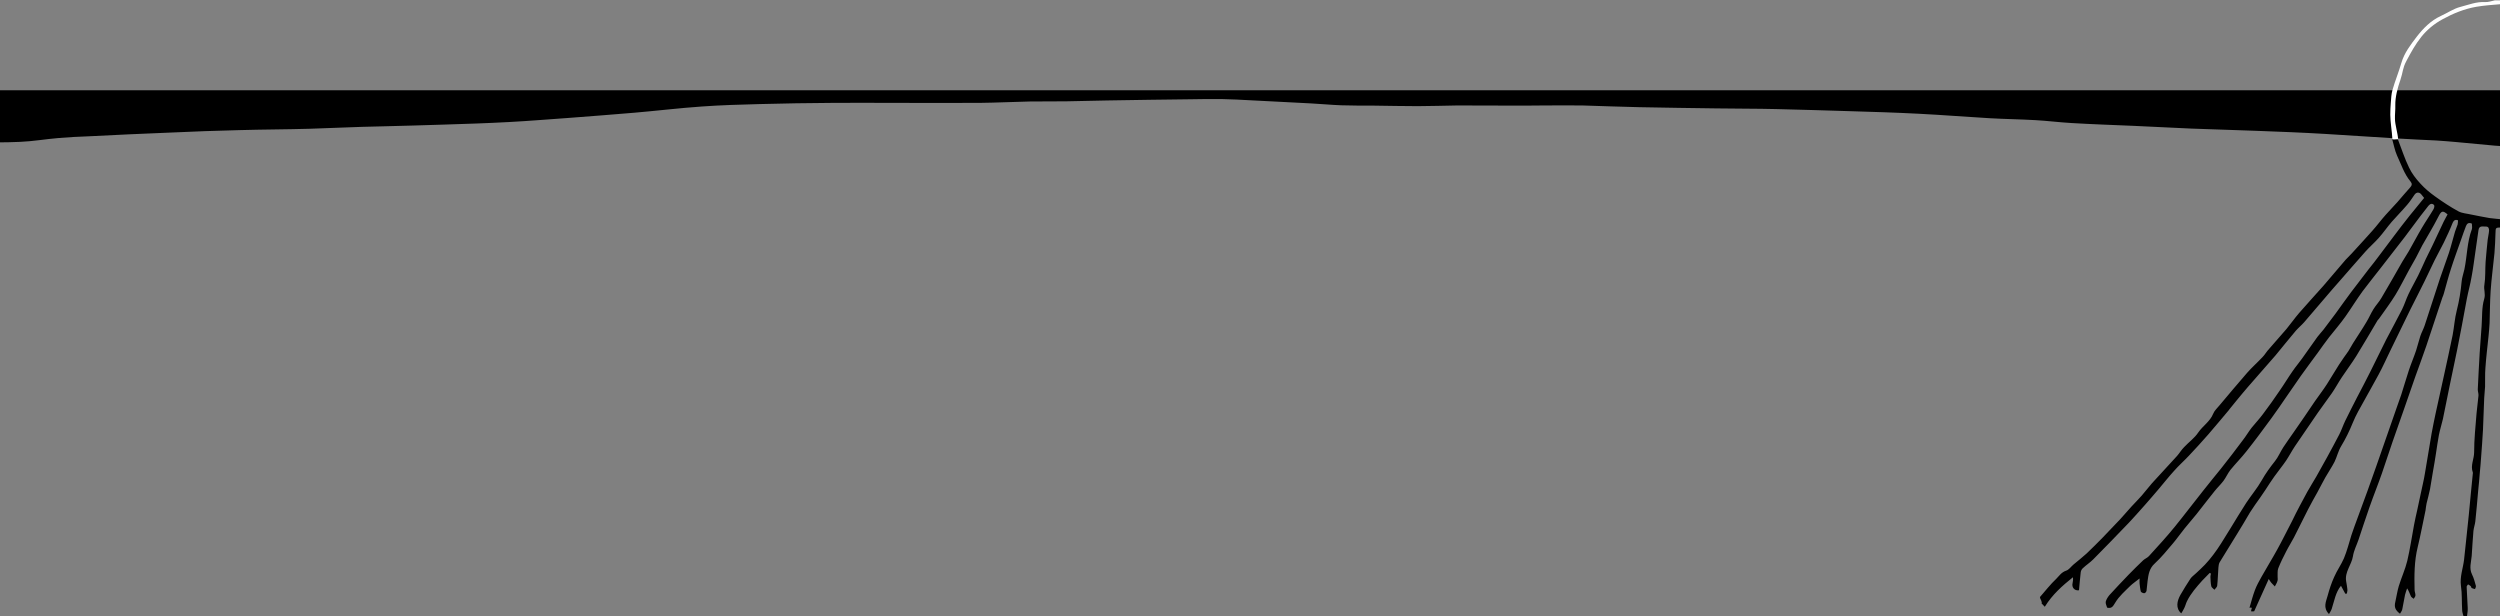 <svg width="1440" height="355" viewBox="0 0 1440 355" fill="none" xmlns="http://www.w3.org/2000/svg">
<rect x="0" y="0" width="1440" height="355" fill="#808080" stroke="none"/>
<path d="M1440 52H591.575H468.989H-2V82.012C2.516 82.012 7.033 81.913 11.549 81.714C18.969 81.416 26.227 80.124 33.486 79.528C39.131 79.031 44.776 78.733 50.583 78.534C66.552 77.739 82.52 76.944 98.488 76.348C111.553 75.752 124.619 75.255 137.684 74.957C151.233 74.559 164.943 74.559 178.492 74.162C188.492 73.863 198.493 73.367 208.493 73.068C212.526 72.969 216.397 72.87 220.429 72.77C232.043 72.472 243.817 72.174 255.431 71.776C268.173 71.379 280.755 70.981 293.336 70.286C304.788 69.689 316.401 68.696 327.853 67.901C340.435 66.907 353.016 66.012 365.436 64.919C378.34 63.826 391.243 62.236 404.308 61.342C415.277 60.547 426.406 60.248 437.536 59.95C451.569 59.553 465.602 59.354 479.634 59.255C490.925 59.155 502.377 59.255 513.668 59.255C530.604 59.255 547.541 59.354 564.477 59.255C573.994 59.155 583.671 58.658 593.188 58.46C600.285 58.36 607.382 58.46 614.318 58.36C622.221 58.261 630.125 57.963 637.867 57.863C653.997 57.565 670.288 57.367 686.418 57.168C692.225 57.068 698.193 56.969 703.999 57.068C709.483 57.168 714.806 57.466 720.29 57.764C731.904 58.36 743.517 58.956 754.969 59.553C760.937 59.851 766.744 60.447 772.551 60.646C778.841 60.845 785.293 60.845 791.745 60.845C799.971 60.944 808.198 61.143 816.585 61.143C824.166 61.143 831.747 60.845 839.328 60.745C852.07 60.745 864.813 60.845 877.555 60.845C881.588 60.845 885.62 60.745 889.492 60.745C896.75 60.745 904.008 60.646 911.428 60.745C922.396 61.044 933.364 61.54 944.333 61.739C959.011 62.037 973.689 62.236 988.528 62.435C1000.14 62.633 1011.75 62.534 1023.21 62.832C1037.24 63.13 1051.11 63.627 1065.14 64.025C1078.53 64.422 1091.76 64.82 1105.15 65.516C1118.86 66.211 1132.41 67.304 1146.12 68.099C1154.83 68.596 1163.54 68.696 1172.25 69.192C1179.34 69.59 1186.28 70.484 1193.38 70.882C1204.99 71.578 1216.76 71.975 1228.54 72.472C1239.67 72.969 1250.96 73.565 1262.09 74.062C1274.51 74.559 1287.09 74.857 1299.67 75.354C1312.9 75.851 1326.12 76.348 1339.35 77.143C1353.06 77.938 1366.61 78.932 1380.32 79.727C1387.9 80.224 1395.64 80.522 1403.22 80.919C1407.1 81.118 1410.81 81.516 1414.68 81.814C1421.13 82.41 1427.42 83.006 1433.87 83.603C1435.97 83.801 1437.9 84 1440 84.099V52Z" fill="black"/>
<path d="M1419 355C1418.7 353.8 1418.2 352.6 1418.2 351.4C1417.9 346.7 1418.2 342 1417.5 337.4C1416.8 332.2 1418.7 327.4 1419.3 322.4C1419.7 319 1420 315.5 1420.4 312.1C1420.9 307 1421.5 302 1422 296.9C1422.4 292.7 1422.8 288.5 1423.2 284.3C1423.6 280.6 1423.9 276.9 1424.3 273.2C1424.3 272.8 1424.5 272.3 1424.3 272C1422.9 268.1 1425.1 264.4 1425.1 260.5C1425.1 253 1425.9 245.5 1426.5 238C1426.8 234.6 1427.3 231.3 1427.6 227.9C1427.7 226.7 1427.2 225.5 1427.2 224.3C1427.5 217.3 1427.9 210.3 1428.3 203.2C1428.6 198.1 1429.1 193 1429.4 187.9C1429.8 182.6 1429.4 177.1 1430.9 172.2C1431.8 169.2 1430.5 166.8 1431 164.1C1431.7 159.8 1431.4 155.3 1431.7 150.9C1432 146.6 1432.5 142.4 1432.9 138.1C1433.1 136.3 1433.6 134.6 1433.7 132.8C1433.7 131.8 1433.5 130.4 1431.8 130.5C1430.1 130.6 1428 129.7 1427.6 132.6C1427.1 136.3 1426.5 140.1 1426 143.8C1425.2 149.1 1424.6 154.4 1423.6 159.6C1422.9 163.8 1421.7 167.9 1420.9 172.1C1419.9 177.3 1419 182.5 1418 187.7C1417.1 192.3 1416.2 197 1415.3 201.6C1413.9 208.5 1412.4 215.4 1411 222.2C1409.7 228.6 1408.4 235 1407.1 241.4C1406.4 244.5 1405.4 247.5 1404.8 250.6C1404.1 254.1 1403.7 257.7 1403.1 261.3C1402.6 264.7 1402 268.1 1401.4 271.5C1400.8 274.9 1400.3 278.3 1399.7 281.7C1399.1 284.5 1398.4 287.3 1397.7 290C1397.4 291.3 1397.3 292.7 1397.1 294C1395.6 301 1394.3 308.1 1392.6 315.1C1390.6 323.2 1390.6 331.5 1390.8 339.7C1390.8 340.8 1391.3 341.8 1391.3 342.9C1391.3 343.6 1390.7 344.2 1390.3 344.9C1389.7 344.4 1389 344.1 1388.7 343.5C1388 342.1 1387.6 340.5 1386.5 338.9C1386.1 340.1 1385.6 341.4 1385.3 342.6C1384.7 345.4 1384.3 348.2 1383.7 351C1383.5 351.9 1382.9 352.6 1382.4 353.5C1379.6 351.4 1379 349.6 1379.7 346.7C1380.4 343.7 1380.8 340.6 1381.7 337.6C1383.2 332.7 1385.4 328 1386.6 323C1388.2 316.2 1389.2 309.2 1390.5 302.3C1391 299.5 1391.7 296.7 1392.3 293.9C1393 290.6 1393.7 287.4 1394.4 284.1C1395.2 280.2 1396.2 276.3 1396.8 272.4C1398.1 264.8 1399.3 257.2 1400.6 249.7C1401.3 245.8 1402.1 242 1402.9 238.2C1404.5 230.9 1406.1 223.7 1407.7 216.4C1409.4 208.7 1411.1 200.9 1412.7 193.1C1413.6 188.4 1413.9 183.4 1415.1 178.8C1416.5 173.3 1417.4 167.8 1417.9 162.2C1418.1 159.8 1419 157.5 1419.5 155.1C1421.1 147.4 1421 139.4 1423.8 132C1424.1 131.1 1423.8 129.9 1423.8 128.8C1422 128 1421 128.7 1420.4 130.2C1419.4 132.8 1418.5 135.4 1417.6 138C1415.6 143.7 1413.5 149.3 1411.7 155C1410.2 159.6 1409 164.3 1407.7 168.9C1407.5 169.8 1407.1 170.6 1406.8 171.4C1403.7 180.6 1400.7 189.9 1397.6 199.1C1395.6 205.1 1393.3 211 1391.2 217C1389 223.2 1386.8 229.5 1384.7 235.7C1382.5 242 1380.3 248.2 1378.1 254.5C1376 260.5 1374.1 266.6 1372 272.6C1369.7 279.2 1367.1 285.6 1364.8 292.2C1362.6 298.4 1360.6 304.7 1358.5 310.9C1357.4 314.1 1355.8 317.1 1355.3 320.4C1354.5 325.4 1350.4 329.5 1351.4 334.9C1351.7 336.4 1351.9 338 1352.1 339.5C1352.2 340.3 1351.9 341.1 1351.8 341.9C1351.5 341.9 1351.2 342 1350.9 342C1350.1 340.5 1349.2 338.9 1348.4 337.4C1345.3 341.2 1344.6 346 1343.1 350.6C1342.8 351.6 1342.1 352.6 1341.5 353.7C1337.9 350 1339.8 346.5 1340.7 343.2C1341.7 339.5 1342.9 335.8 1344.5 332.3C1346.1 328.6 1348.5 325.3 1350.1 321.6C1351.9 317.3 1353 312.8 1354.4 308.3C1354.9 306.7 1355.5 305 1356.1 303.4C1358.6 296.5 1361.2 289.6 1363.7 282.7C1367.1 273.3 1370.4 263.8 1373.7 254.3C1376 247.7 1378.3 241.1 1380.6 234.5C1381.4 232.1 1382.3 229.8 1383.1 227.4C1384.6 222.7 1386 217.9 1387.5 213.3C1388.8 209.4 1390.4 205.7 1391.7 201.8C1392.6 199.1 1393.2 196.3 1394.1 193.6C1394.8 191.5 1395.9 189.6 1396.6 187.5C1399.5 178.6 1402.4 169.7 1405.3 160.8C1407 155.7 1408.9 150.7 1410.6 145.6C1411.9 141.6 1412.9 137.4 1414.1 133.4C1414.5 132 1415.2 130.7 1415.6 129.3C1415.8 128.5 1415.9 126.9 1415.7 126.8C1414.3 126.4 1413.4 126.8 1412.7 128.4C1411.2 132.3 1409.4 136 1407.6 139.8C1405.9 143.2 1404 146.6 1402.3 150C1400.3 154 1398.5 158.1 1396.5 162.1C1393.8 167.6 1391 173 1388.3 178.4C1384.5 186.1 1380.7 193.9 1377 201.6C1374.7 206.3 1372.6 211.1 1370.1 215.7C1367.4 220.8 1364.5 225.7 1361.8 230.7C1359.5 234.9 1357 239 1355.2 243.5C1353.3 248.2 1351.1 252.7 1348.5 257C1346.8 259.8 1346.1 263.1 1344.7 266C1343.1 269.1 1341.1 272 1339.4 275C1337.8 277.8 1336.4 280.7 1334.8 283.6C1333 286.8 1331.2 290 1329.5 293.3C1326.7 298.7 1324.1 304.2 1321.3 309.6C1319.9 312.3 1318.2 314.9 1316.8 317.7C1315.2 320.8 1313.6 324 1312.3 327.3C1311.7 328.8 1312 330.6 1311.9 332.2C1311.9 333 1312.1 333.9 1311.8 334.7C1311.5 335.8 1310.8 336.8 1310.3 337.8C1309.6 337.1 1308.9 336.4 1308.3 335.7C1307.8 335.2 1307.5 334.5 1306.8 333.5C1304 339.8 1301.3 345.7 1298.4 352.1C1298.3 352.1 1297.5 352.2 1296.8 352.2C1296.1 351.4 1298.3 349.4 1295.7 350.1C1296.7 346.6 1297.6 343.2 1298.8 340C1299.8 337.3 1301.2 334.8 1302.6 332.3C1305.5 327.1 1308.7 322 1311.6 316.7C1314.6 311.3 1317.3 305.7 1320.2 300.2C1321.7 297.2 1323.1 294.2 1324.7 291.3C1326.1 288.6 1327.5 286 1329 283.3C1330.7 280.3 1332.5 277.4 1334.2 274.5C1336.3 270.7 1338.4 267 1340.5 263.2C1342.8 258.9 1345.2 254.6 1347.4 250.3C1348.7 247.8 1349.6 245 1350.8 242.5C1353 238 1355.3 233.5 1357.6 229C1360.2 224 1362.9 219 1365.4 213.9C1368.5 207.8 1371.4 201.6 1374.5 195.5C1377.5 189.7 1380.7 184 1383.6 178.2C1385 175.4 1385.9 172.3 1387.3 169.4C1389 165.8 1391 162.4 1392.8 158.8C1394.4 155.6 1395.8 152.3 1397.3 149.1C1398.5 146.6 1399.8 144.1 1401 141.6C1403.2 137 1405.3 132.4 1407.5 127.8C1408.2 126.3 1409.1 124.9 1409.8 123.5C1406.9 121 1406.2 121.4 1404.3 125.2C1401.5 130.7 1398.3 135.9 1395.3 141.2C1394 143.6 1392.9 146 1391.6 148.4C1390.3 150.9 1388.8 153.2 1387.5 155.7C1384.9 160.4 1382.6 165.2 1379.8 169.8C1376.9 174.5 1373.5 179 1370.3 183.6C1370.1 183.9 1369.7 184.2 1369.5 184.5C1365.4 191.4 1361.4 198.3 1357.2 205.1C1354.6 209.3 1351.6 213.2 1348.9 217.3C1346.9 220.3 1345.2 223.5 1343.2 226.4C1340.6 230.2 1337.7 233.9 1335.1 237.7C1330.7 244.1 1326.3 250.5 1321.9 257C1320.1 259.7 1318.6 262.6 1316.8 265.3C1314.7 268.4 1312.2 271.4 1310 274.5C1308.2 277 1306.5 279.7 1304.8 282.3C1302.9 285.2 1300.9 288 1298.9 290.8C1297.9 292.3 1296.9 293.7 1295.9 295.3C1293.5 299.4 1291.1 303.5 1288.6 307.5C1285.3 313 1281.8 318.4 1278.5 323.9C1278 324.8 1277.9 325.9 1277.8 327C1277.5 330.5 1277.5 333.9 1277.1 337.4C1277 338.2 1276.1 338.9 1275.5 339.7C1274.9 339 1273.9 338.5 1273.7 337.7C1273.3 335.9 1273.3 334 1273.2 332.2C1273.2 331.6 1273.4 331 1273.5 330.4C1273.3 330.3 1273.1 330.1 1272.8 330C1271.4 331.5 1269.9 332.9 1268.5 334.4C1265.2 338.1 1261.9 341.8 1259.7 346.3C1259.1 347.5 1258.8 348.9 1258.2 350.1C1257.7 351.2 1257.1 352.2 1256.4 353.3C1253 350.3 1254 346.1 1255.9 342.7C1257.7 339.5 1259.7 336.4 1261.7 333.3C1262.5 332.1 1263.8 331.3 1264.9 330.2C1266.6 328.6 1268.4 327 1270 325.3C1271.7 323.5 1273.3 321.6 1274.8 319.6C1276.4 317.5 1277.9 315.3 1279.3 313.1C1281.1 310.2 1282.9 307.3 1284.7 304.4C1287.7 299.5 1290.7 294.5 1293.8 289.7C1296.7 285.3 1300.2 281.2 1302.8 276.6C1305 272.7 1307.6 269.1 1310.4 265.6C1312.3 263.2 1313.5 260.2 1315.2 257.6C1317 254.8 1319.1 252 1321 249.2C1325.2 243.2 1329.3 237.2 1333.4 231.1C1335.7 227.8 1338.1 224.7 1340.3 221.3C1342.7 217.6 1344.9 213.7 1347.3 210C1349 207.3 1350.9 204.8 1352.7 202.2C1353.7 200.7 1354.4 199.1 1355.4 197.6C1357.9 193.6 1360.6 189.7 1363 185.6C1364.5 183.2 1365.6 180.5 1367.1 178.1C1368.5 175.8 1370.4 173.9 1371.7 171.6C1375.8 164.7 1379.7 157.8 1383.7 150.8C1384.9 148.8 1386.2 146.8 1387.4 144.8C1390 140.3 1392.4 135.6 1395.1 131.1C1397.2 127.5 1399.6 124.1 1401.7 120.5C1402.1 119.8 1402.4 118.5 1402 118.1C1401 117 1399.8 117.3 1398.8 118.5C1397.3 120.5 1395.7 122.4 1394.2 124.4C1391.1 128.5 1388.1 132.6 1385 136.7C1380.4 142.7 1375.7 148.6 1371.1 154.6C1367.7 159 1364.2 163.3 1360.9 167.7C1357.4 172.5 1354.3 177.6 1350.9 182.4C1348 186.5 1344.7 190.3 1341.6 194.2C1339.4 197.1 1337.2 200.1 1335.1 203.1C1331.8 207.6 1328.5 212 1325.3 216.5C1322.6 220.4 1319.9 224.3 1317.2 228.2C1314.3 232.4 1311.5 236.6 1308.4 240.8C1303.7 247.2 1299 253.6 1294 259.9C1291.1 263.6 1287.7 267 1284.7 270.7C1283.2 272.6 1282.2 275 1280.7 277C1279.1 279.1 1277.2 280.9 1275.6 282.9C1272.1 287.2 1268.8 291.6 1265.3 296C1263.1 298.8 1260.6 301.5 1258.4 304.3C1256.1 307.1 1254 310.2 1251.7 312.9C1248.3 316.9 1245 321 1241.1 324.6C1237.9 327.5 1237.5 331 1237 334.7C1236.7 336.6 1236.7 338.5 1236.4 340.3C1236.3 340.9 1235.6 341.7 1235.1 341.7C1234.4 341.7 1233.3 341.2 1233.1 340.7C1232.7 339.2 1232.6 337.6 1232.4 336.1C1232.3 335.3 1232.4 334.5 1232.4 333.2C1230.4 334.8 1228.6 336 1227.1 337.4C1224 340.5 1220.6 343.4 1218.4 347.1C1217.1 349.2 1216.4 350.7 1213.7 350C1213.4 348.9 1212.7 347.6 1212.9 346.6C1213.2 345.3 1214.1 343.9 1215 342.8C1218.7 338.8 1222.4 334.8 1226.2 330.9C1228.9 328.1 1231.7 325.4 1234.5 322.7C1235.5 321.8 1236.9 321.3 1237.8 320.3C1242.8 314.8 1247.9 309.3 1252.6 303.5C1258.3 296.5 1263.7 289.3 1269.3 282.3C1272.6 278.1 1276 274 1279.3 269.9C1283.6 264.5 1287.8 259 1291.9 253.5C1293.7 251.2 1295.2 248.6 1297 246.3C1299.1 243.7 1301.4 241.3 1303.4 238.6C1306.8 234.1 1310 229.6 1313.1 225C1315.7 221.3 1318 217.4 1320.6 213.7C1322.3 211.2 1324.3 208.9 1326 206.5C1329 202.4 1331.8 198.2 1334.8 194.1C1335.9 192.6 1337.2 191.3 1338.3 189.9C1340.7 186.8 1343 183.7 1345.3 180.6C1348.3 176.5 1351.2 172.3 1354.3 168.2C1357.6 163.8 1361 159.4 1364.4 155C1366.4 152.5 1368.4 150 1370.3 147.4C1373.3 143.5 1376.2 139.6 1379.1 135.7C1382 131.9 1384.9 128 1387.9 124.3C1390.6 120.9 1393.4 117.5 1396.3 114C1395.7 113.3 1395.1 112.6 1394.6 111.9C1393.4 110.5 1391.8 110.7 1390.8 112.1C1389.4 114.1 1388.1 116.2 1386.5 118C1383.7 121.3 1380.6 124.4 1377.7 127.7C1375.1 130.7 1372.8 134.1 1370.1 137.1C1367.7 139.8 1364.9 142.2 1362.5 144.9C1357.5 150.5 1352.6 156.2 1347.6 161.9C1346.2 163.5 1344.7 165.2 1343.3 166.8C1337.9 173.1 1332.6 179.3 1327.2 185.6C1325.7 187.3 1323.9 188.8 1322.4 190.5C1318.4 195.2 1314.6 200 1310.7 204.7C1309.1 206.6 1307.4 208.4 1305.8 210.3C1302.1 214.5 1298.4 218.8 1294.7 223C1292.6 225.4 1290.6 227.9 1288.5 230.4C1287 232.2 1285.6 234 1284.1 235.8C1284 235.9 1284 236 1284 236C1280 240.7 1276.1 245.5 1272 250.2C1268.3 254.4 1264.6 258.5 1260.8 262.5C1258 265.5 1254.9 268.2 1252.2 271.3C1249.1 274.7 1246.3 278.3 1243.4 281.7C1240.9 284.7 1238.3 287.6 1235.8 290.5C1233.2 293.5 1230.5 296.4 1227.8 299.4C1226.7 300.7 1225.4 301.9 1224.3 303.1C1218.1 309.5 1212 315.9 1205.7 322.2C1203.8 324.1 1201.6 325.5 1199.7 327.3C1199.1 327.8 1198.6 328.8 1198.5 329.6C1198.1 333.1 1197.8 336.6 1197.5 340C1194.9 340.4 1193.2 338.3 1193.8 335.9C1194 334.9 1194.2 333.8 1194 332.5C1187.9 337.4 1182.2 342.4 1177.8 349.5C1177.2 348.9 1176.6 348.2 1176 347.6C1175.7 347.3 1176.4 347.1 1176 346.9C1176 345.9 1175 344.9 1175 343.9C1178.1 340.4 1181 336.6 1184.4 333.4C1186.1 331.7 1187.4 329.6 1190.1 328.7C1191.7 328.2 1192.9 326.4 1194.3 325.2C1196.8 323.1 1199.5 321 1201.9 318.8C1205 315.9 1208 312.8 1211 309.8C1214.5 306.2 1217.9 302.6 1221.3 299C1223.5 296.6 1225.6 294.1 1227.8 291.7C1229.7 289.6 1231.7 287.7 1233.6 285.5C1235.6 283.2 1237.5 280.7 1239.5 278.4C1244.3 273.1 1249.2 267.9 1254 262.6C1255.4 261 1256.5 259.1 1258 257.6C1260.7 254.7 1264.1 252.3 1266.2 249.1C1268.8 245.3 1273 242.8 1274.8 238.3C1275.5 236.5 1277.2 235 1278.5 233.4C1283.7 227.2 1289 220.9 1294.3 214.8C1297.1 211.6 1300.3 208.8 1303.2 205.7C1304.3 204.6 1305.1 203.2 1306.1 202C1309.7 197.8 1313.4 193.7 1317 189.5C1319.5 186.5 1321.7 183.3 1324.2 180.4C1328.8 175.1 1333.6 169.9 1338.3 164.6C1342.6 159.6 1346.8 154.6 1351.1 149.6C1352.2 148.4 1353.4 147.3 1354.5 146.1C1358.5 141.7 1362.5 137.4 1366.4 133C1369.1 130 1371.5 126.7 1374.2 123.7C1376.4 121.2 1378.8 118.8 1381 116.3C1383.5 113.5 1385.8 110.6 1388.3 107.9C1389.3 106.8 1389.5 105.8 1388.5 104.6C1384.8 100.2 1383.1 94.7 1380.7 89.6C1379.4 86.7 1378.8 83.3 1377.9 80.2C1379.1 80.2 1380.3 80.3 1381.2 80.3C1383.4 86 1385.1 91.4 1387.6 96.5C1389.2 99.9 1391.6 103 1394.1 105.7C1396.6 108.5 1399.6 111 1402.7 113.2C1407 116.3 1411.4 119.2 1416 121.7C1418.2 122.9 1421 123 1423.5 123.6C1427 124.3 1430.5 125 1434 125.6C1436.6 126 1439.3 126.1 1441.9 126.4C1441.9 127.9 1441.9 129.4 1441.9 130.9C1441.5 130.9 1441.1 131 1440.7 131C1437.4 131.1 1437.5 131.1 1437.4 134.4C1437.3 138.2 1437.1 142.1 1436.8 145.9C1436.1 153.1 1435.1 160.3 1434.6 167.6C1434.2 173.8 1434.2 180 1434 186.2C1433.9 188.7 1433.6 191.1 1433.4 193.6C1432.8 199.7 1432 205.8 1431.6 211.9C1431.3 215.5 1431.5 219.1 1431.4 222.7C1431.3 224.9 1431 227.1 1430.9 229.3C1430.6 235.4 1430.5 241.5 1430.2 247.6C1429.9 253 1429.5 258.3 1429.1 263.6C1428.9 266.4 1428.7 269.2 1428.4 272C1428.1 275.7 1427.8 279.4 1427.4 283C1426.9 288.7 1426.4 294.5 1425.8 300.2C1425.6 302.1 1424.9 303.9 1424.7 305.8C1424.3 310.6 1424 315.4 1423.7 320.2C1423.4 323.8 1422.1 327.3 1423.9 330.9C1424.9 332.9 1425.5 335.2 1426.1 337.4C1426.3 338 1425.8 338.7 1425.6 339.3C1424.9 339.1 1424.2 339 1423.7 338.7C1423.4 338.5 1423.4 337.9 1423.1 337.6C1422.7 337.2 1422.1 336.9 1421.6 336.6C1421.3 337.1 1420.7 337.6 1420.8 338.1C1420.9 342.1 1421.3 346.1 1421.4 350C1421.5 351.6 1421.2 353.3 1421 354.9C1420.3 355 1419.7 355 1419 355Z" fill="black"/>
<path d="M1440.5 2.4C1435.8 2.8 1431.1 3.1 1426.4 3.9C1419.5 5.1 1413.1 7.7 1406.9 11.1C1402.1 13.7 1398 17.1 1394.7 21.2C1391.2 25.6 1388.7 30.2 1386.1 35.1C1383.8 39.4 1384.2 41.4 1382.6 46.1C1381 50.7 1379.6 55.9 1379.7 60.7C1379.8 63.1 1379.4 66.1 1379.5 68.5C1379.5 71.7 1381.1 76.7 1381.3 80C1381.3 80.1 1381.2 80.1 1381.2 80.1C1380.4 80 1378 80.7 1378 79.9C1377.8 76 1376.8 70.1 1376.8 66.1C1376.8 63.8 1376.9 61.5 1377.1 59.2C1377.3 56.7 1377.4 54.1 1378.1 51.7C1379.6 46.5 1381.7 41.4 1383.2 36.2C1384.9 30.4 1388.5 25.8 1392 21.2C1395.8 16.3 1400.1 11.9 1405.9 9.2C1409.7 7.5 1413.2 5 1417.1 4C1421.8 2.8 1426.4 0.9 1431.4 1.2C1433.2 1.3 1435.1 0.6 1437 0.2H1440.3C1440.4 1.6 1440.4 1 1440.5 2.4Z" fill="white"/>
</svg>
